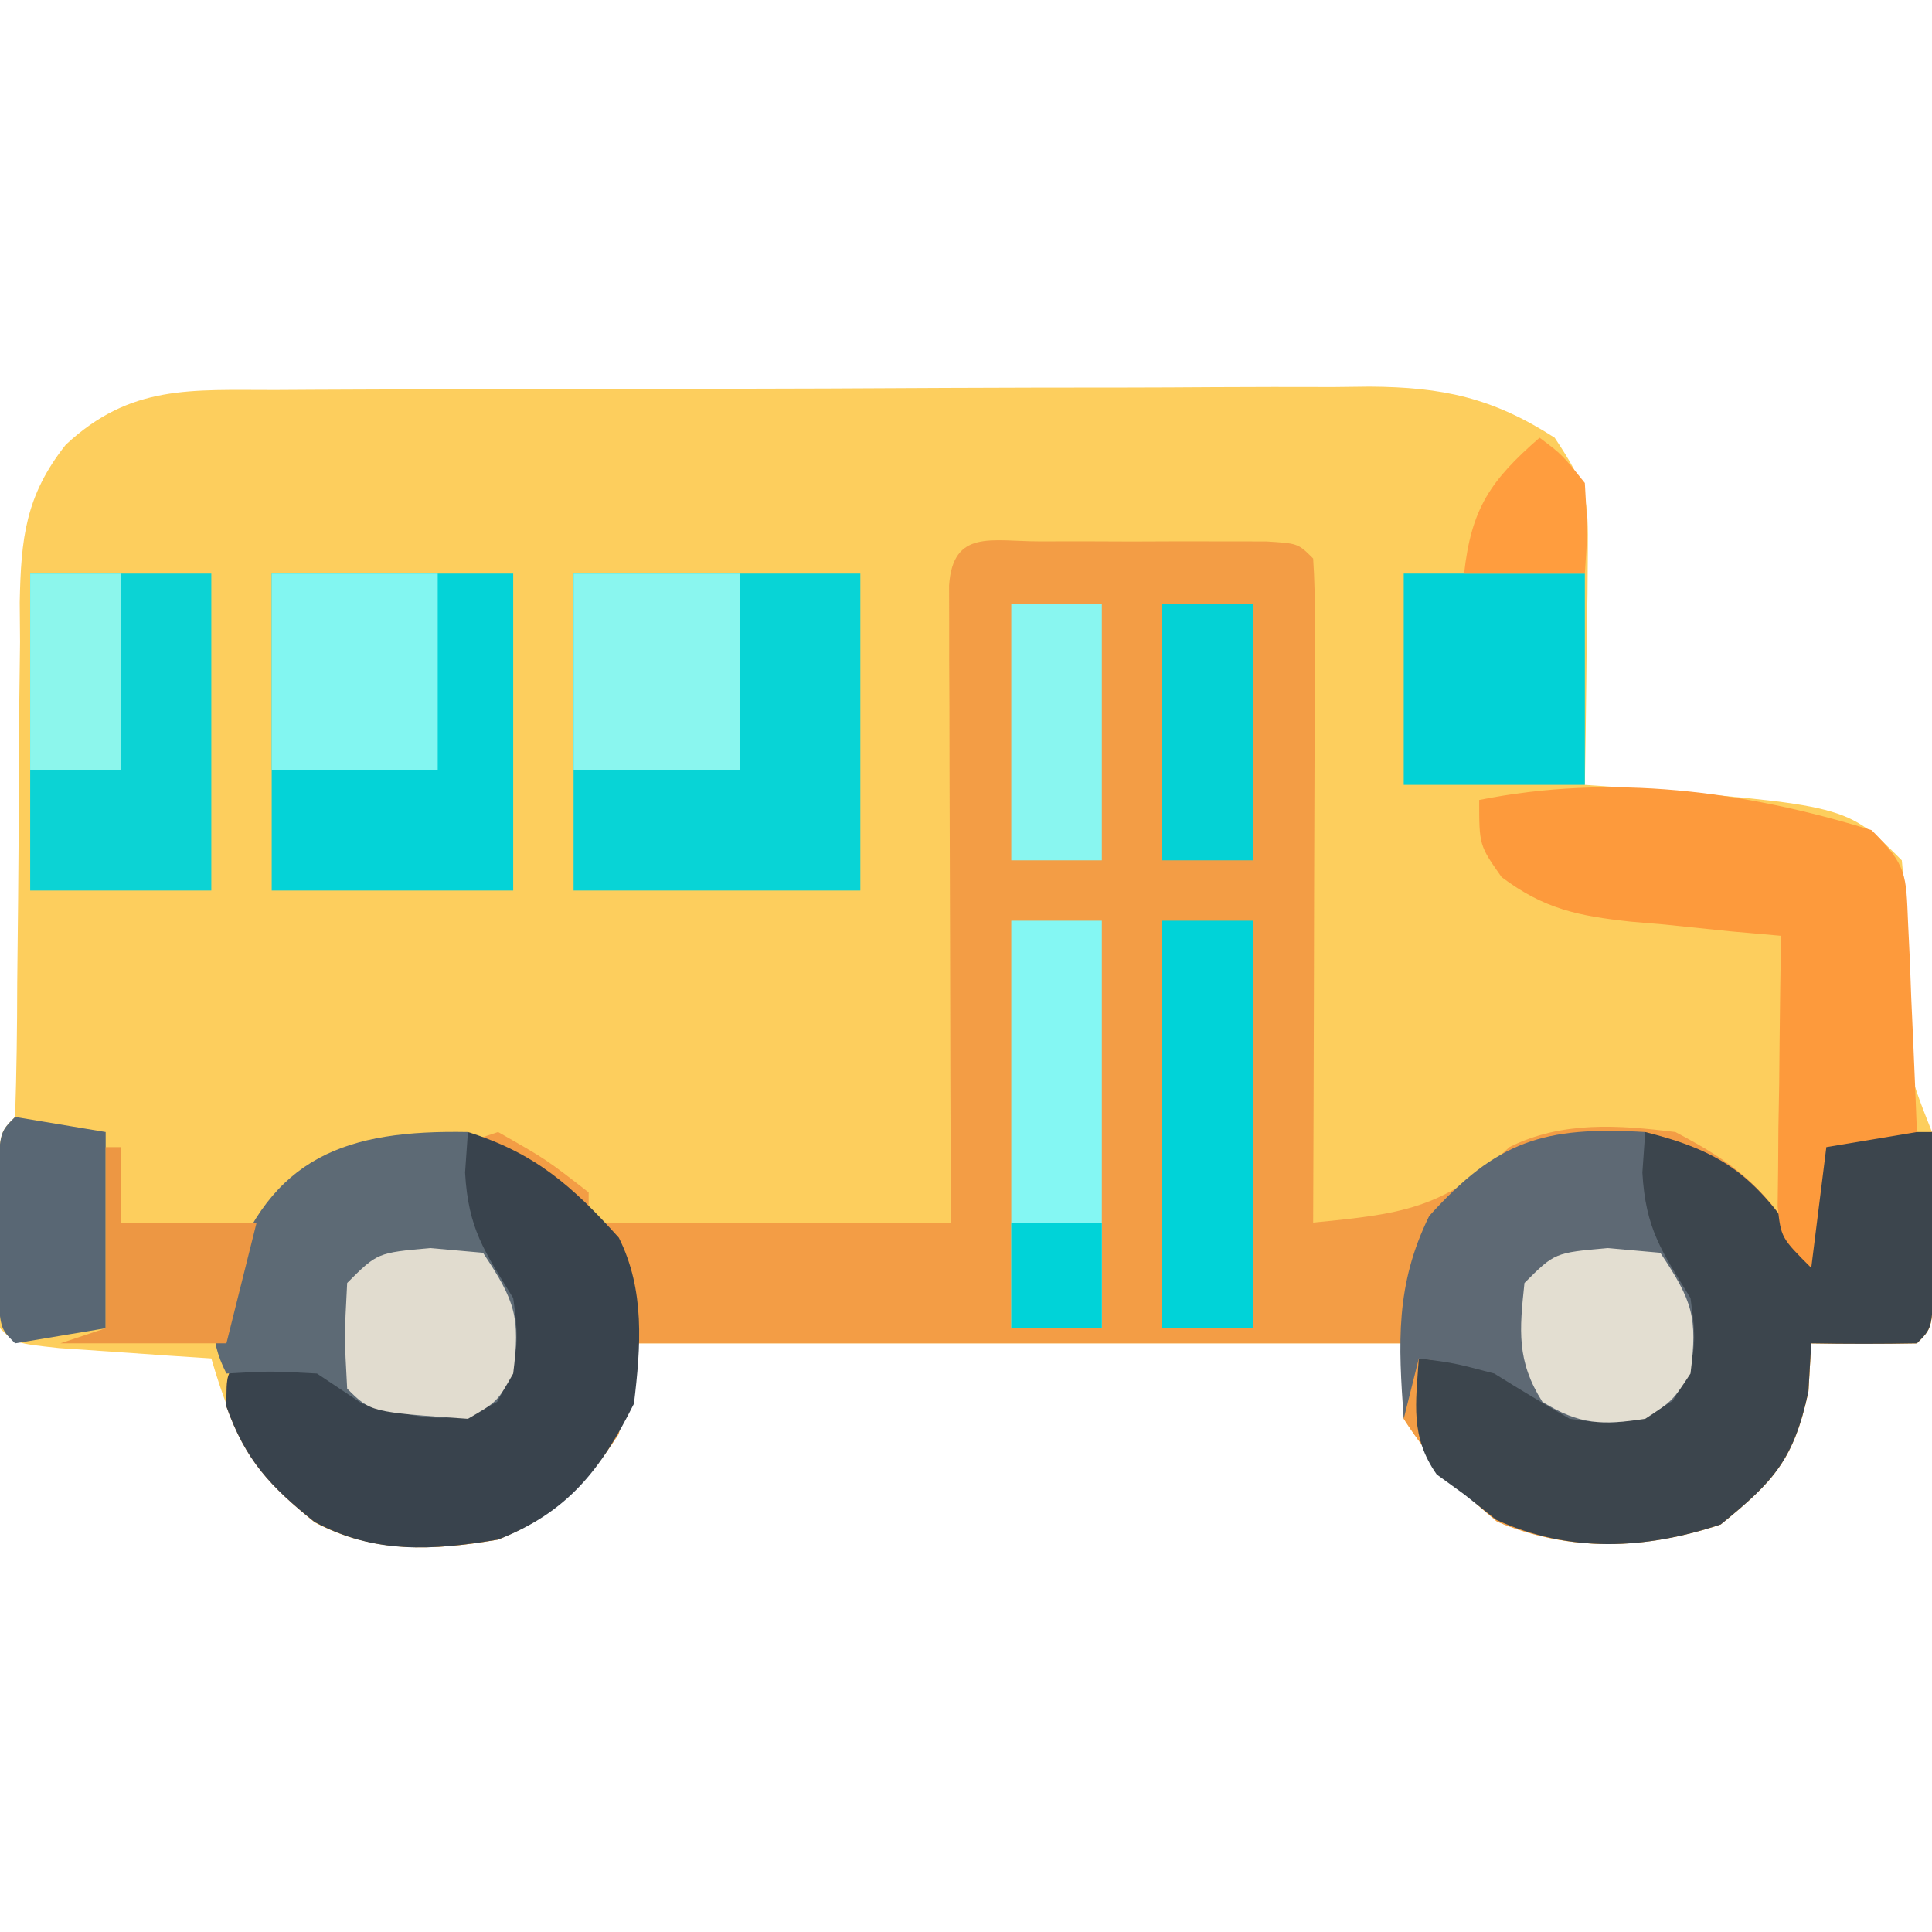 <?xml version="1.0" encoding="UTF-8"?>
<svg version="1.1" xmlns="http://www.w3.org/2000/svg" width="128" height="128">
<path d="M0 0 C1.259 -0.007 1.259 -0.007 2.544 -0.015 C5.323 -0.03 8.102 -0.036 10.882 -0.042 C12.813 -0.048 14.745 -0.054 16.677 -0.059 C20.73 -0.07 24.783 -0.076 28.835 -0.079 C34.024 -0.085 39.212 -0.109 44.401 -0.137 C48.393 -0.156 52.384 -0.161 56.376 -0.162 C58.289 -0.165 60.201 -0.173 62.114 -0.187 C64.792 -0.204 67.47 -0.202 70.148 -0.195 C70.936 -0.205 71.723 -0.214 72.534 -0.223 C77.328 -0.187 80.625 0.494 84.768 3.161 C86.904 6.365 87.01 7.157 86.964 10.829 C86.957 11.722 86.951 12.614 86.944 13.534 C86.919 14.927 86.919 14.927 86.893 16.349 C86.884 17.289 86.875 18.229 86.866 19.198 C86.842 21.519 86.81 23.84 86.768 26.161 C87.47 26.21 88.171 26.259 88.893 26.31 C104.116 27.509 104.116 27.509 107.768 31.161 C108.049 34.038 108.234 36.84 108.331 39.724 C108.061 44.849 108.061 44.849 109.768 49.161 C109.867 51.326 109.898 53.494 109.893 55.661 C109.896 56.847 109.898 58.033 109.901 59.255 C109.768 62.161 109.768 62.161 108.768 63.161 C106.435 63.202 104.101 63.204 101.768 63.161 C101.706 64.213 101.645 65.265 101.581 66.349 C100.624 70.839 99.289 72.311 95.768 75.161 C90.815 76.812 85.804 77.021 80.956 74.974 C78.419 72.871 76.554 70.939 74.768 68.161 C74.768 66.511 74.768 64.861 74.768 63.161 C57.938 63.161 41.108 63.161 23.768 63.161 C23.438 65.141 23.108 67.121 22.768 69.161 C20.482 72.629 18.587 74.59 14.768 76.161 C10.525 76.9 6.505 77.082 2.632 75.028 C-1.369 71.824 -2.785 69.126 -4.232 64.161 C-5.622 64.07 -5.622 64.07 -7.04 63.978 C-8.238 63.894 -9.435 63.81 -10.669 63.724 C-11.864 63.642 -13.059 63.561 -14.29 63.478 C-17.232 63.161 -17.232 63.161 -18.232 62.161 C-18.331 59.996 -18.361 57.828 -18.357 55.661 C-18.359 54.475 -18.362 53.289 -18.365 52.067 C-18.232 49.161 -18.232 49.161 -17.232 48.161 C-17.133 45.203 -17.095 42.264 -17.091 39.306 C-17.073 37.468 -17.053 35.63 -17.032 33.792 C-17.004 30.886 -16.982 27.982 -16.981 25.076 C-16.978 22.277 -16.943 19.479 -16.904 16.681 C-16.911 15.818 -16.918 14.955 -16.925 14.066 C-16.84 9.842 -16.551 7.003 -13.877 3.629 C-9.578 -0.382 -5.576 0.008 0 0 Z " fill="#FDCE5D" transform="translate(18.232,25.839)"/>
<path d="M0 0 C0.985 -0.001 1.97 -0.003 2.984 -0.004 C4.021 -0 5.057 0.004 6.125 0.008 C7.68 0.002 7.68 0.002 9.266 -0.004 C10.25 -0.003 11.235 -0.001 12.25 0 C13.16 0.001 14.07 0.002 15.008 0.003 C17.125 0.133 17.125 0.133 18.125 1.133 C18.218 2.514 18.242 3.901 18.239 5.285 C18.238 6.607 18.238 6.607 18.238 7.955 C18.233 8.912 18.228 9.869 18.223 10.855 C18.221 11.831 18.22 12.806 18.218 13.811 C18.213 16.939 18.2 20.067 18.188 23.195 C18.182 25.311 18.178 27.426 18.174 29.541 C18.163 34.738 18.146 39.936 18.125 45.133 C23.908 44.565 26.74 44.26 31.125 40.133 C34.594 38.398 38.332 38.661 42.125 39.133 C45.928 41.138 47.743 42.56 50.125 46.133 C50.785 43.823 51.445 41.513 52.125 39.133 C54.435 39.133 56.745 39.133 59.125 39.133 C59.152 41.279 59.171 43.424 59.188 45.57 C59.199 46.765 59.211 47.96 59.223 49.191 C59.125 52.133 59.125 52.133 58.125 53.133 C55.792 53.174 53.458 53.175 51.125 53.133 C51.032 54.711 51.032 54.711 50.938 56.32 C49.981 60.811 48.646 62.283 45.125 65.133 C40.172 66.784 35.161 66.992 30.312 64.945 C27.775 62.843 25.911 60.911 24.125 58.133 C24.125 56.483 24.125 54.833 24.125 53.133 C7.295 53.133 -9.535 53.133 -26.875 53.133 C-27.205 55.113 -27.535 57.093 -27.875 59.133 C-30.161 62.601 -32.056 64.561 -35.875 66.133 C-40.146 66.877 -44.16 67.055 -48.047 64.965 C-50.964 62.62 -52.611 60.876 -53.875 57.32 C-53.875 55.133 -53.875 55.133 -52.875 54.133 C-48.777 54.512 -46.335 54.826 -42.875 57.133 C-40.333 57.466 -40.333 57.466 -37.875 57.133 C-37.215 56.473 -36.555 55.813 -35.875 55.133 C-36.176 50.995 -36.554 48.614 -38.875 45.133 C-39 42.445 -39 42.445 -38.875 40.133 C-37.39 39.638 -37.39 39.638 -35.875 39.133 C-32.688 40.945 -32.688 40.945 -29.875 43.133 C-29.875 43.793 -29.875 44.453 -29.875 45.133 C-21.955 45.133 -14.035 45.133 -5.875 45.133 C-5.887 41.968 -5.898 38.804 -5.91 35.543 C-5.918 32.492 -5.924 29.44 -5.93 26.389 C-5.935 24.262 -5.942 22.134 -5.95 20.007 C-5.963 16.957 -5.968 13.906 -5.973 10.855 C-5.978 9.898 -5.983 8.941 -5.988 7.955 C-5.988 7.074 -5.988 6.193 -5.989 5.285 C-5.991 4.506 -5.993 3.727 -5.995 2.923 C-5.743 -0.829 -3.163 0.004 0 0 Z " fill="#F39D45" transform="translate(68.875,35.867)"/>
<path d="M0 0 C4.957 1.239 7.117 2.786 10 7 C10.66 4.69 11.32 2.38 12 0 C14.31 0 16.62 0 19 0 C19.027 2.146 19.046 4.292 19.062 6.438 C19.074 7.632 19.086 8.827 19.098 10.059 C19 13 19 13 18 14 C15.667 14.041 13.333 14.042 11 14 C10.907 15.578 10.907 15.578 10.812 17.188 C9.856 21.678 8.521 23.15 5 26 C-0.004 27.668 -5.033 27.898 -9.875 25.688 C-10.576 25.131 -11.277 24.574 -12 24 C-12.598 23.567 -13.196 23.134 -13.812 22.688 C-15.58 20.175 -15.199 17.983 -15 15 C-7.25 15.75 -7.25 15.75 -5 18 C-2.5 18.333 -2.5 18.333 0 18 C0.66 17.34 1.32 16.68 2 16 C1.699 11.862 1.321 9.482 -1 6 C-0.625 2.812 -0.625 2.812 0 0 Z " fill="#3C454D" transform="translate(109,75)"/>
<path d="M0 0 C6.27 0 12.54 0 19 0 C19 6.93 19 13.86 19 21 C12.73 21 6.46 21 0 21 C0 14.07 0 7.14 0 0 Z " fill="#08D4D6" transform="translate(38,38)"/>
<path d="M0 0 C4.44 1.395 6.905 3.561 10 7 C11.737 10.474 11.46 14.202 11 18 C8.809 22.383 6.598 25.201 2 27 C-2.347 27.732 -6.209 27.968 -10.168 25.828 C-13.091 23.489 -14.735 21.744 -16 18.188 C-16 16 -16 16 -15 15 C-10.902 15.379 -8.46 15.693 -5 18 C-2.458 18.333 -2.458 18.333 0 18 C0.66 17.34 1.32 16.68 2 16 C1.699 11.862 1.321 9.482 -1 6 C-1.188 3.375 -1.188 3.375 -1 1 C-0.67 0.67 -0.34 0.34 0 0 Z " fill="#39434D" transform="translate(31,75)"/>
<path d="M0 0 C5.28 0 10.56 0 16 0 C16 6.93 16 13.86 16 21 C10.72 21 5.44 21 0 21 C0 14.07 0 7.14 0 0 Z " fill="#04D3D7" transform="translate(18,38)"/>
<path d="M0 0 C2.354 2.354 2.279 2.93 2.414 6.133 C2.453 6.938 2.491 7.744 2.531 8.574 C2.562 9.416 2.593 10.258 2.625 11.125 C2.664 11.974 2.702 12.824 2.742 13.699 C2.837 15.799 2.919 17.9 3 20 C1.02 20.33 -0.96 20.66 -3 21 C-3.33 23.64 -3.66 26.28 -4 29 C-6 27 -6 27 -6.227 24.937 C-6.217 24.11 -6.206 23.282 -6.195 22.43 C-6.189 21.534 -6.182 20.638 -6.176 19.715 C-6.159 18.778 -6.142 17.841 -6.125 16.875 C-6.116 15.93 -6.107 14.985 -6.098 14.012 C-6.074 11.674 -6.041 9.337 -6 7 C-7.109 6.902 -8.217 6.804 -9.359 6.703 C-10.823 6.553 -12.287 6.402 -13.75 6.25 C-14.844 6.157 -14.844 6.157 -15.961 6.062 C-19.441 5.683 -21.692 5.231 -24.516 3.109 C-26 1 -26 1 -26 -2 C-17.247 -3.751 -8.481 -2.621 0 0 Z " fill="#FD9A3C" transform="translate(124,55)"/>
<path d="M0 0 C-0.062 0.887 -0.124 1.774 -0.188 2.688 C0.023 6.41 1.084 7.886 3 11 C3.42 13.94 3.447 15.318 1.812 17.812 C-0.682 19.447 -2.06 19.42 -5 19 C-6.685 18.031 -8.352 17.03 -10 16 C-12.693 15.293 -12.693 15.293 -15 15 C-15.33 16.32 -15.66 17.64 -16 19 C-16.357 13.987 -16.563 10.147 -14.312 5.562 C-9.811 0.574 -6.713 -0.395 0 0 Z " fill="#5E6974" transform="translate(109,75)"/>
<path d="M0 0 C-0.093 1.33 -0.093 1.33 -0.188 2.688 C0.023 6.41 1.084 7.886 3 11 C3.414 13.896 3.38 15.329 1.938 17.875 C-1.174 19.682 -3.607 18.788 -7 18 C-7.99 17.34 -8.98 16.68 -10 16 C-13.125 15.833 -13.125 15.833 -16 16 C-17.322 13.356 -16.752 12.405 -15.875 9.625 C-13.063 1.565 -7.998 -0.148 0 0 Z " fill="#5D6A75" transform="translate(31,75)"/>
<path d="M0 0 C3.96 0 7.92 0 12 0 C12 6.93 12 13.86 12 21 C8.04 21 4.08 21 0 21 C0 14.07 0 7.14 0 0 Z " fill="#0CD3D4" transform="translate(2,38)"/>
<path d="M0 0 C3.96 0 7.92 0 12 0 C12 4.62 12 9.24 12 14 C8.04 14 4.08 14 0 14 C0 9.38 0 4.76 0 0 Z " fill="#02D2D6" transform="translate(93,38)"/>
<path d="M0 0 C1.98 0 3.96 0 6 0 C6 8.91 6 17.82 6 27 C4.02 27 2.04 27 0 27 C0 18.09 0 9.18 0 0 Z " fill="#00D3D8" transform="translate(77,61)"/>
<path d="M0 0 C1.98 0 3.96 0 6 0 C6 8.91 6 17.82 6 27 C4.02 27 2.04 27 0 27 C0 18.09 0 9.18 0 0 Z " fill="#84F7F3" transform="translate(67,61)"/>
<path d="M0 0 C3.63 0 7.26 0 11 0 C11 4.29 11 8.58 11 13 C7.37 13 3.74 13 0 13 C0 8.71 0 4.42 0 0 Z " fill="#8AF6EF" transform="translate(38,38)"/>
<path d="M0 0 C3.63 0 7.26 0 11 0 C11 4.29 11 8.58 11 13 C7.37 13 3.74 13 0 13 C0 8.71 0 4.42 0 0 Z " fill="#82F6F1" transform="translate(18,38)"/>
<path d="M0 0 C1.732 0.155 1.732 0.155 3.5 0.312 C5.655 3.545 5.969 4.564 5.5 8.312 C4.438 10.188 4.438 10.188 2.5 11.312 C-3.944 10.868 -3.944 10.868 -5.5 9.312 C-5.688 5.875 -5.688 5.875 -5.5 2.312 C-3.5 0.312 -3.5 0.312 0 0 Z " fill="#E1DCCF" transform="translate(28.5,82.688)"/>
<path d="M0 0 C1.732 0.155 1.732 0.155 3.5 0.312 C5.655 3.545 5.969 4.564 5.5 8.312 C4.312 10.125 4.312 10.125 2.5 11.312 C-0.355 11.741 -1.845 11.719 -4.312 10.188 C-6.028 7.478 -5.834 5.45 -5.5 2.312 C-3.5 0.312 -3.5 0.312 0 0 Z " fill="#E3DED1" transform="translate(106.5,82.688)"/>
<path d="M0 0 C1.98 0 3.96 0 6 0 C6 5.61 6 11.22 6 17 C4.02 17 2.04 17 0 17 C0 11.39 0 5.78 0 0 Z " fill="#04D2D5" transform="translate(77,40)"/>
<path d="M0 0 C1.98 0 3.96 0 6 0 C6 5.61 6 11.22 6 17 C4.02 17 2.04 17 0 17 C0 11.39 0 5.78 0 0 Z " fill="#89F6F0" transform="translate(67,40)"/>
<path d="M0 0 C2.97 0.495 2.97 0.495 6 1 C6 5.29 6 9.58 6 14 C4.02 14.33 2.04 14.66 0 15 C-1 14 -1 14 -1.133 11.094 C-1.13 9.908 -1.128 8.722 -1.125 7.5 C-1.128 6.314 -1.13 5.128 -1.133 3.906 C-1 1 -1 1 0 0 Z " fill="#596774" transform="translate(1,74)"/>
<path d="M0 0 C1.98 0 3.96 0 6 0 C6 4.29 6 8.58 6 13 C4.02 13 2.04 13 0 13 C0 8.71 0 4.42 0 0 Z " fill="#8CF6EC" transform="translate(2,38)"/>
<path d="M0 0 C0.33 0 0.66 0 1 0 C1 1.65 1 3.3 1 5 C3.97 5 6.94 5 10 5 C9.34 7.64 8.68 10.28 8 13 C4.37 13 0.74 13 -3 13 C-2.01 12.67 -1.02 12.34 0 12 C0 8.04 0 4.08 0 0 Z " fill="#ED9743" transform="translate(7,76)"/>
<path d="M0 0 C1.5 1.125 1.5 1.125 3 3 C3.188 6.188 3.188 6.188 3 9 C0.36 9 -2.28 9 -5 9 C-4.521 4.686 -3.254 2.834 0 0 Z " fill="#FF9D3E" transform="translate(102,29)"/>
<path d="M0 0 C1.98 0 3.96 0 6 0 C6 2.31 6 4.62 6 7 C4.02 7 2.04 7 0 7 C0 4.69 0 2.38 0 0 Z " fill="#00D3D8" transform="translate(67,81)"/>
</svg>
